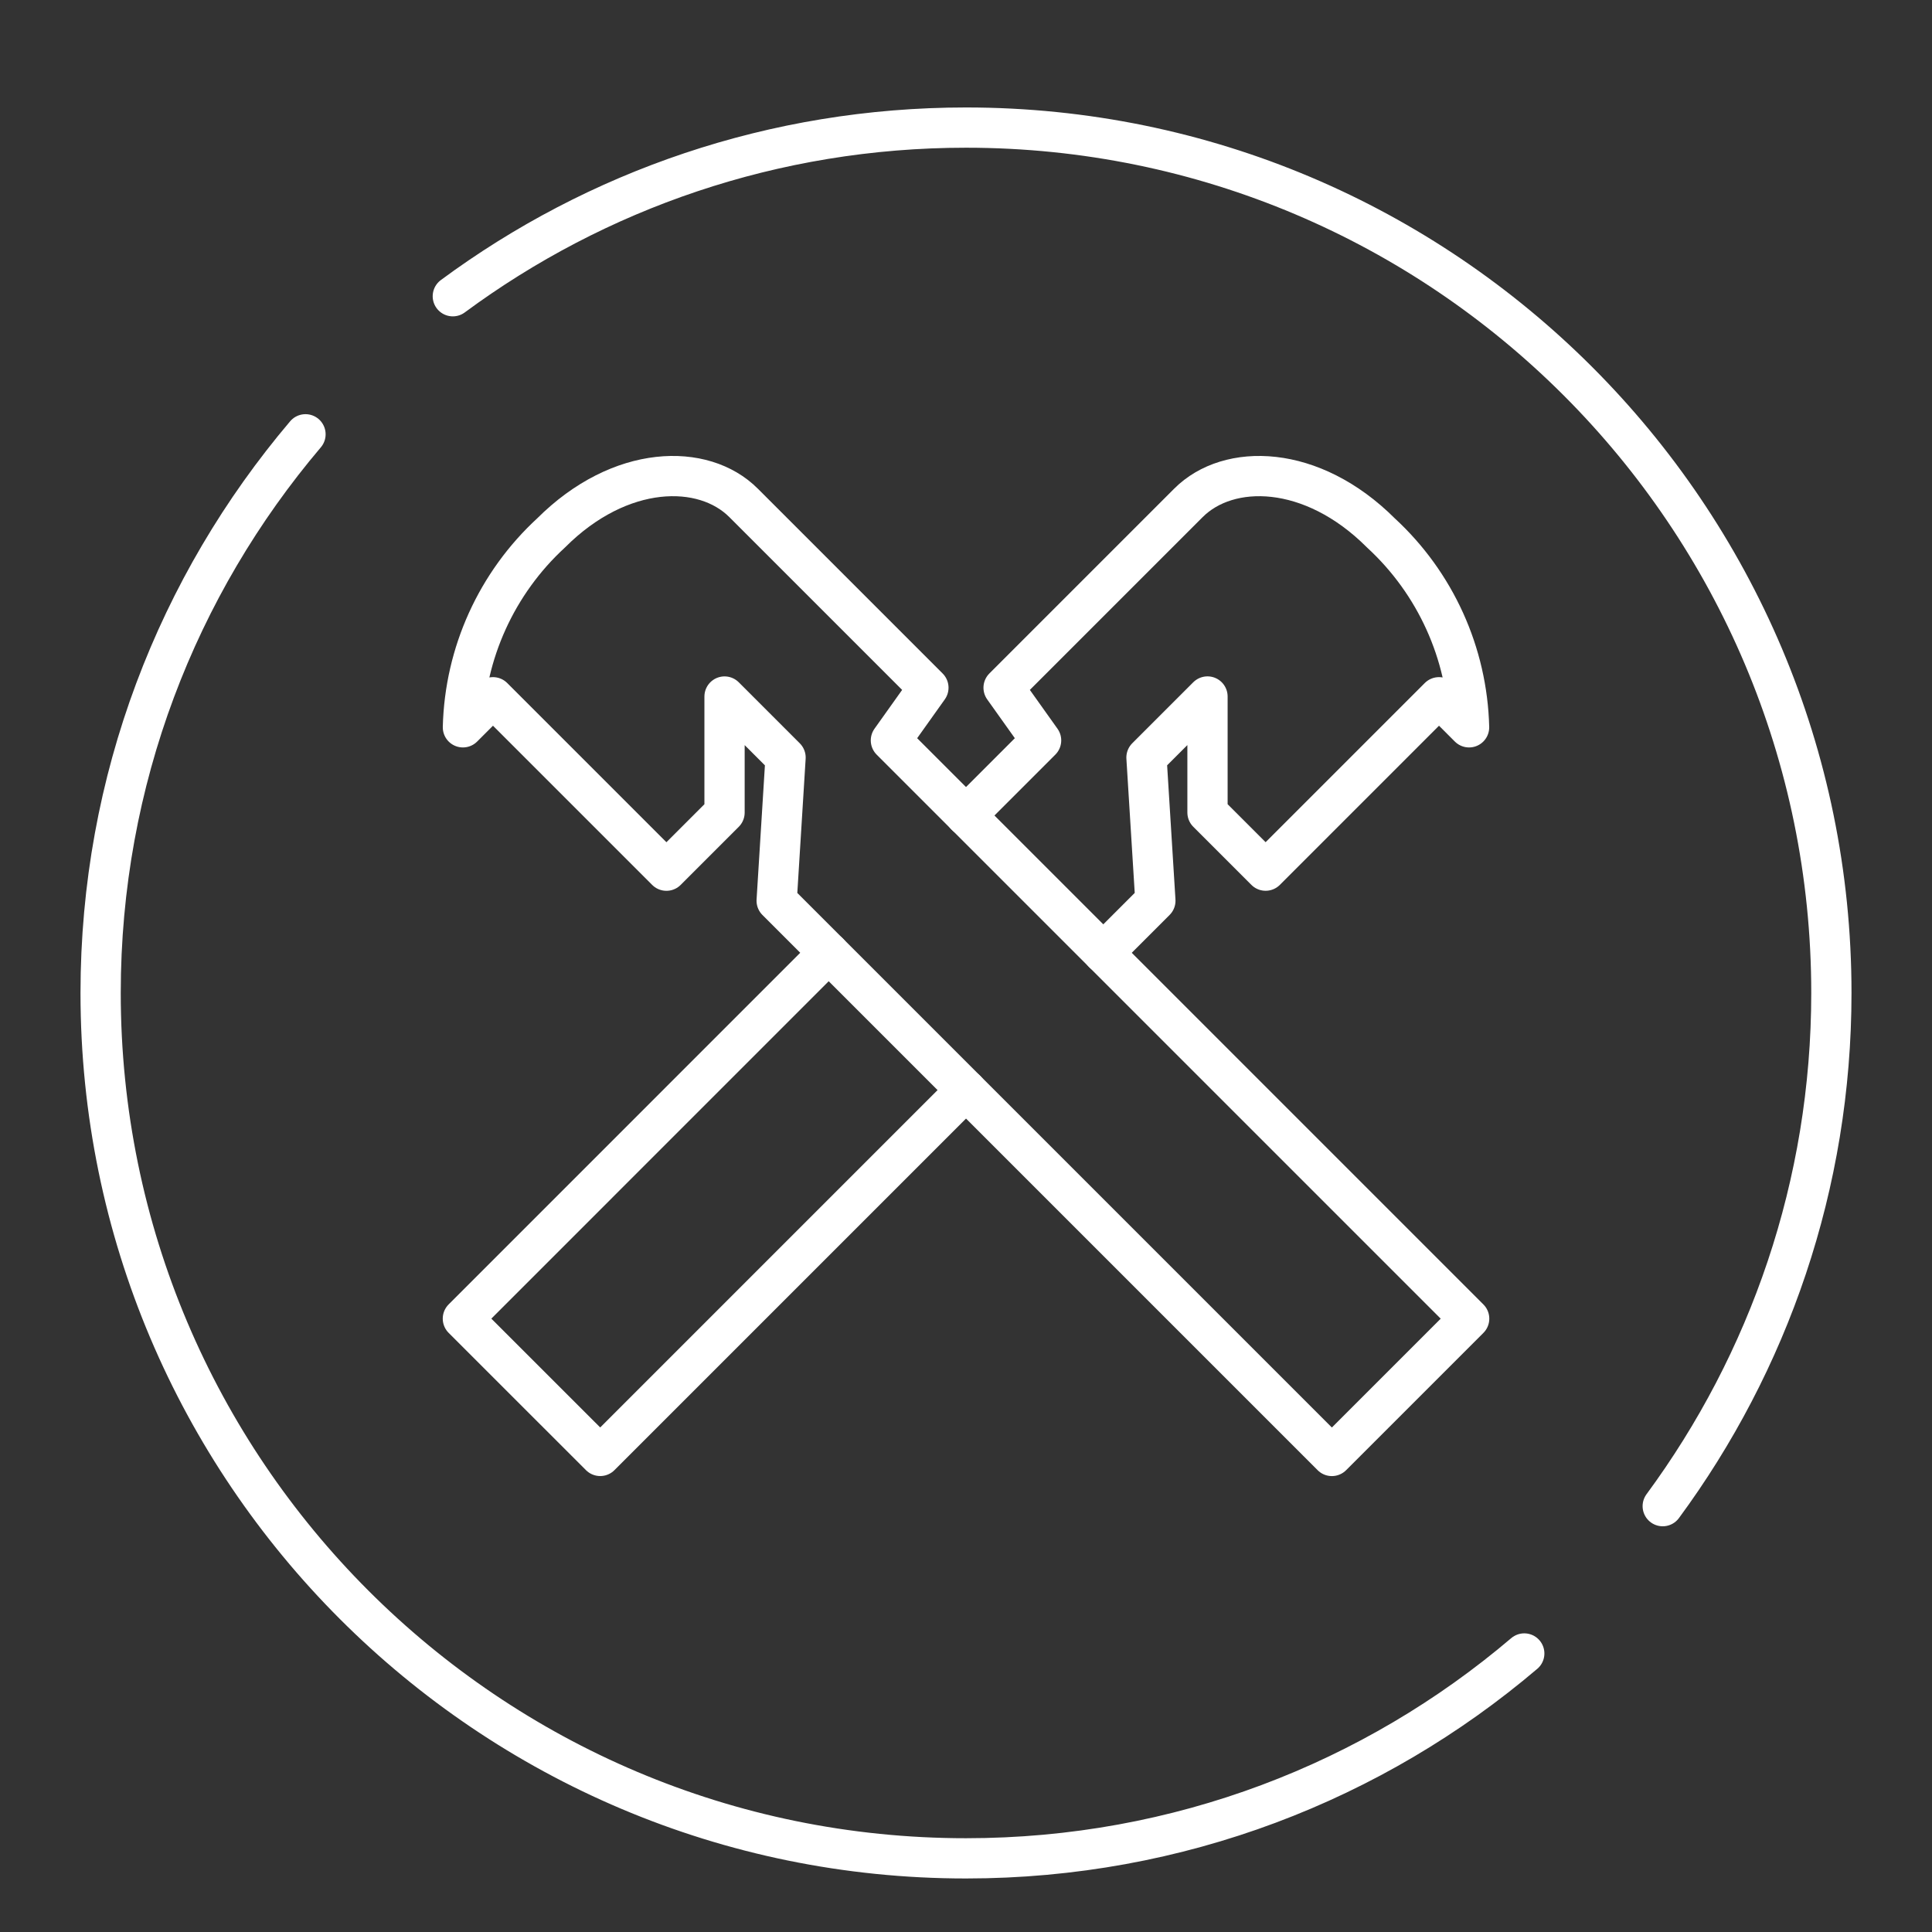 <?xml version="1.0" encoding="UTF-8"?><svg id="a" xmlns="http://www.w3.org/2000/svg" viewBox="0 0 48 48"><rect x="0" y="0" width="48" height="48" fill="#333333" stroke="none"/><defs><style>.b{fill:none;stroke:#fff;stroke-linecap:round;stroke-linejoin:round;}</style></defs><polyline class="b" points="20.588 23.672 11.5 32.761 14.912 36.172 24 27.084"/><path class="b" d="M27.411,23.672l1.294-1.294-.221-3.558,1.516-1.516v2.883l1.444,1.444,4.308-4.308.747.747c-.046-1.841-.837-3.584-2.191-4.83-1.718-1.718-3.785-1.743-4.781-.747l-4.593,4.593.932,1.309-1.867,1.867"/><path class="b" d="M12.248,17.323l-.747.747c.046-1.841.837-3.584,2.191-4.83,1.718-1.718,3.785-1.743,4.781-.747l4.593,4.593-.932,1.309,14.367,14.367-3.411,3.411-13.794-13.794.221-3.558-1.516-1.516v2.883l-1.444,1.444s-4.308-4.308-4.308-4.308Z"/><path class="b" d="M7.59,10.79c-3.18,3.75-5.09,8.59-5.09,13.88,0,11.87,9.63,21.5,21.5,21.5,5.29,0,10.13-1.91,13.87-5.09"/><path class="b" d="M11.25,7.36c3.56-2.63,7.97-4.19,12.75-4.19,11.87,0,21.5,9.63,21.5,21.5,0,4.77-1.56,9.18-4.19,12.75"/></svg>